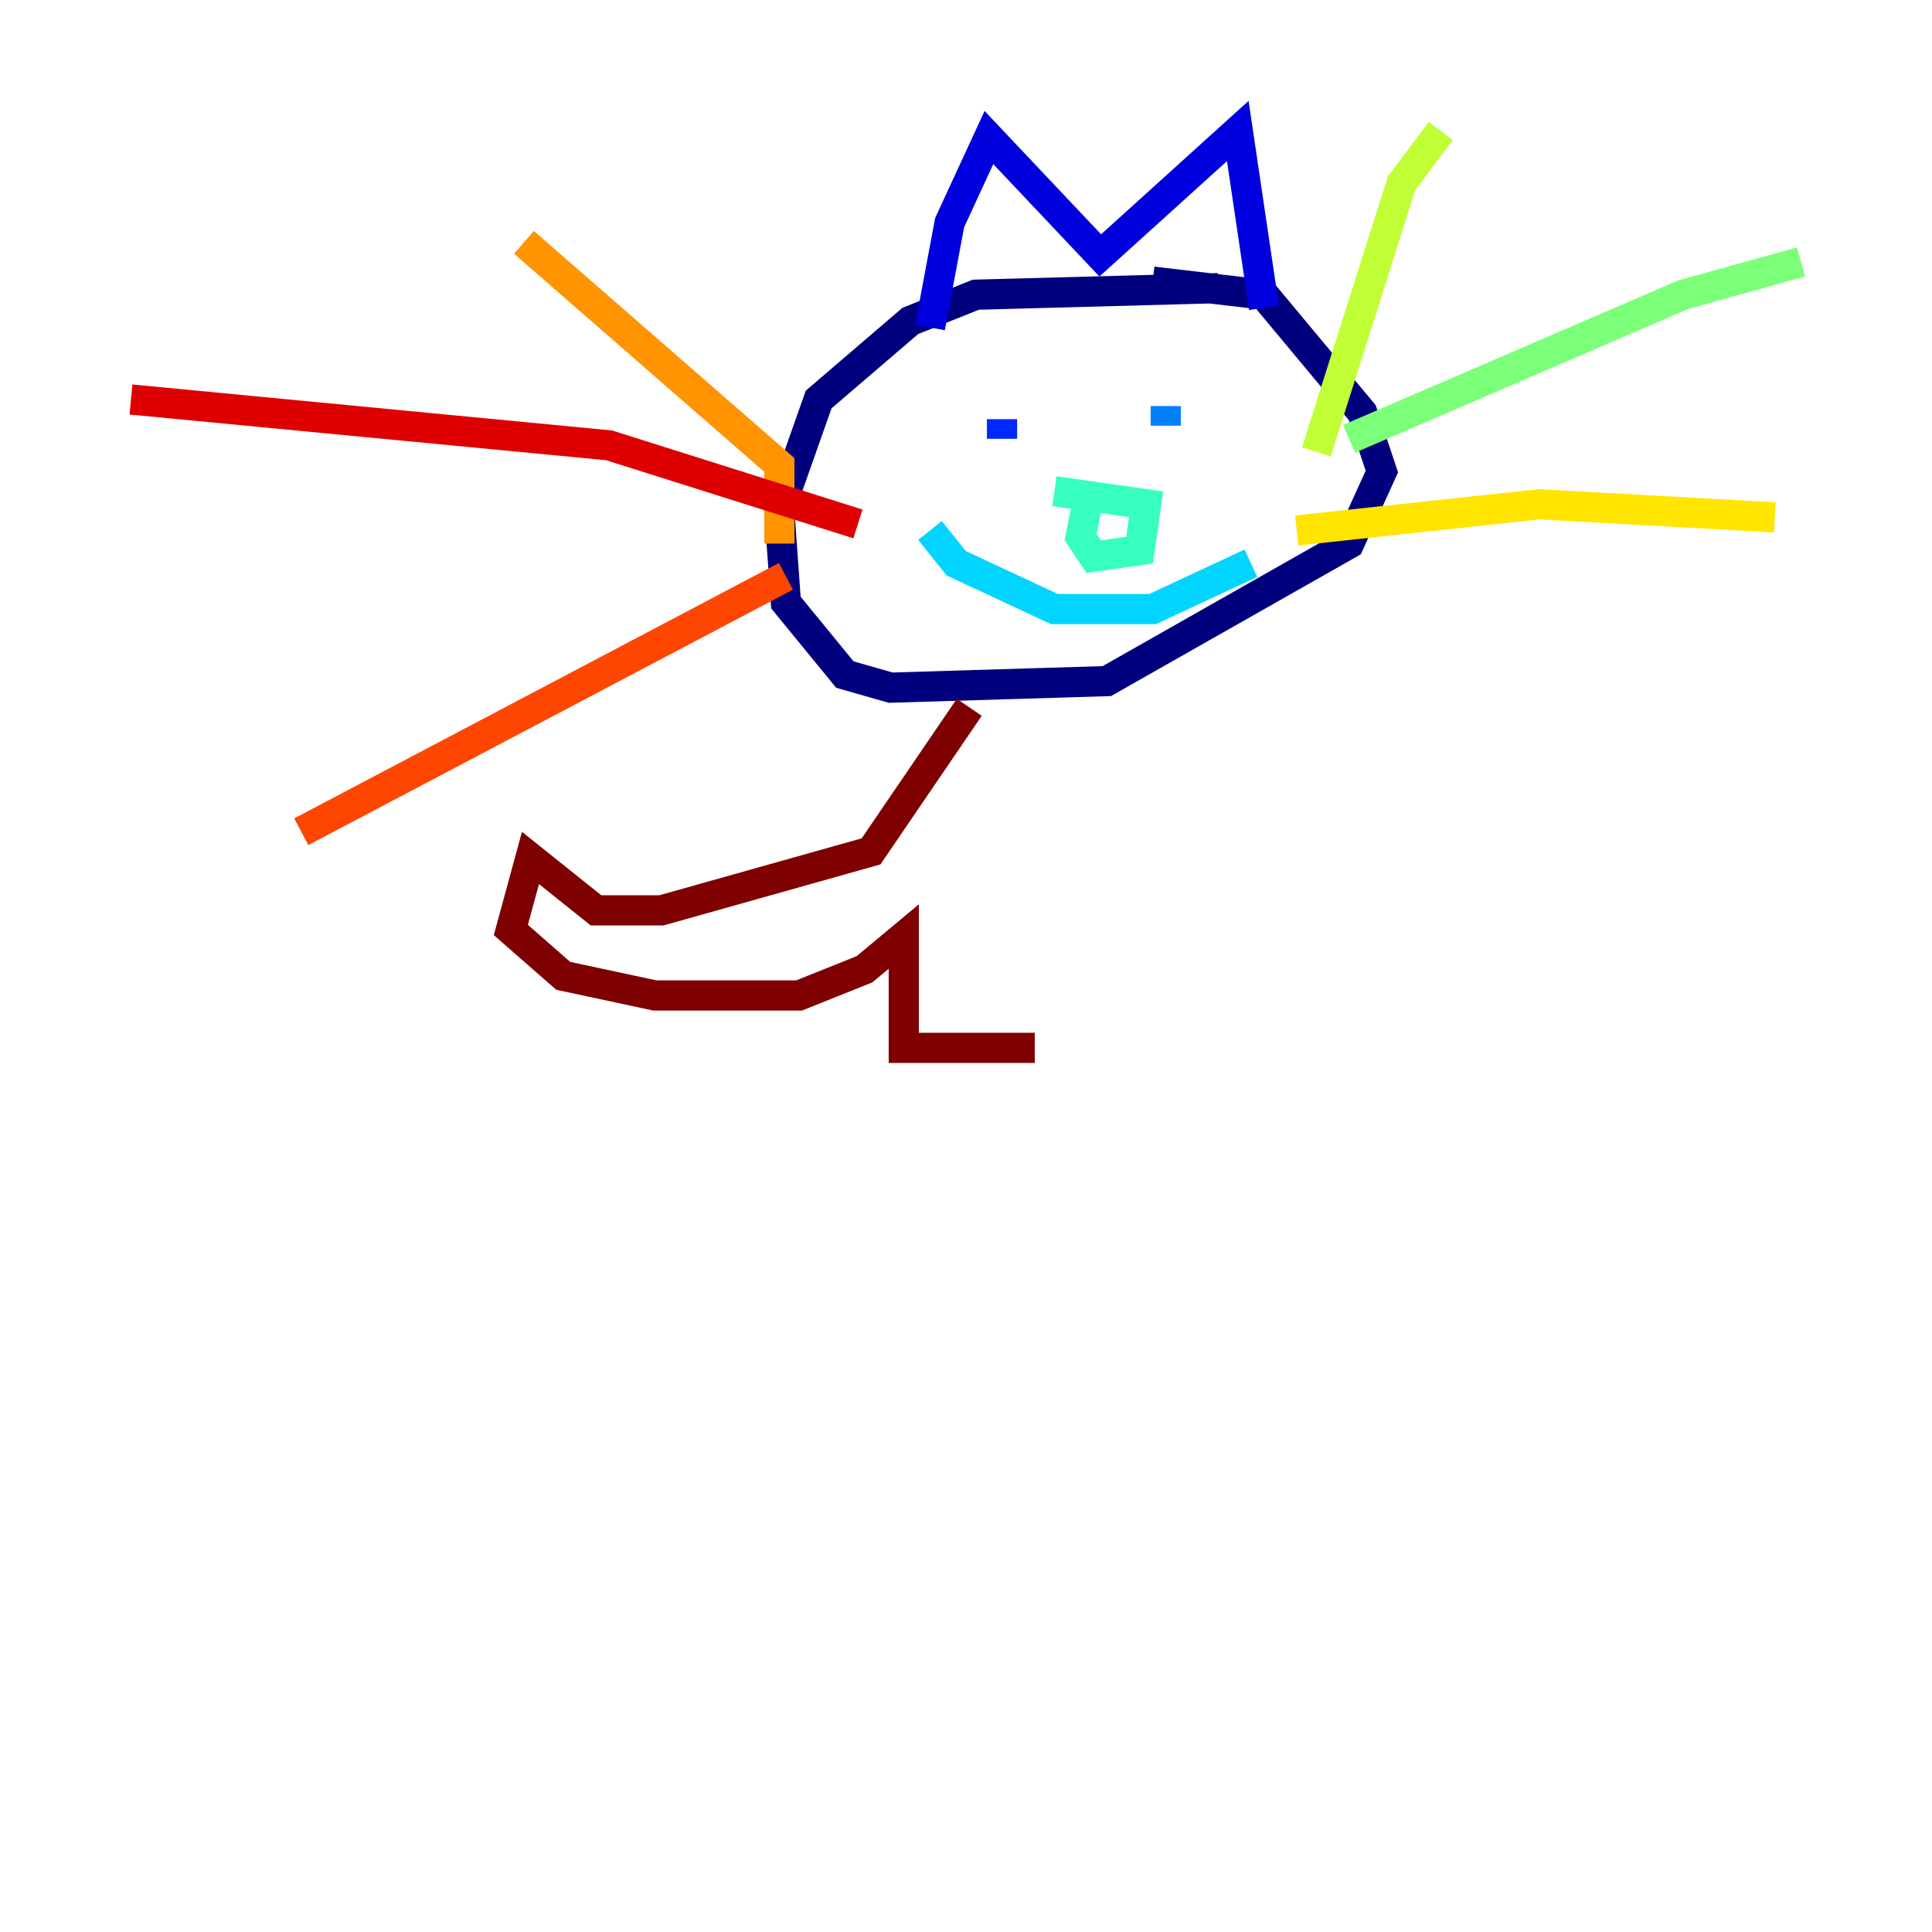 <?xml version="1.0" encoding="utf-8" ?>
<svg baseProfile="tiny" height="128" version="1.2" viewBox="0,0,128,128" width="128" xmlns="http://www.w3.org/2000/svg" xmlns:ev="http://www.w3.org/2001/xml-events" xmlns:xlink="http://www.w3.org/1999/xlink"><defs /><polyline fill="none" points="80.705,19.091 64.651,19.525 60.312,21.261 54.237,26.468 51.634,33.844 52.068,39.919 55.973,44.691 59.01,45.559 73.329,45.125 89.383,36.014 91.552,31.241 90.251,27.336 83.742,19.525 76.366,18.658" stroke="#00007f" stroke-width="2" /><polyline fill="none" points="61.614,21.695 62.915,14.752 65.519,9.112 72.895,16.922 82.007,8.678 83.742,20.393" stroke="#0000de" stroke-width="2" /><polyline fill="none" points="66.386,27.77 66.386,29.071" stroke="#0028ff" stroke-width="2" /><polyline fill="none" points="77.234,26.902 77.234,28.203" stroke="#0080ff" stroke-width="2" /><polyline fill="none" points="61.614,35.146 63.349,37.315 69.858,40.352 76.366,40.352 82.875,37.315" stroke="#00d4ff" stroke-width="2" /><polyline fill="none" points="69.858,32.542 75.932,33.41 75.498,36.447 72.461,36.881 71.593,35.58 72.027,33.41" stroke="#36ffc0" stroke-width="2" /><polyline fill="none" points="89.383,29.071 111.512,19.525 119.322,17.356" stroke="#7cff79" stroke-width="2" /><polyline fill="none" points="87.214,29.939 92.854,12.149 95.458,8.678" stroke="#c0ff36" stroke-width="2" /><polyline fill="none" points="85.912,35.146 101.966,33.41 117.586,34.278" stroke="#ffe500" stroke-width="2" /><polyline fill="none" points="51.634,36.014 51.634,30.807 34.712,16.054" stroke="#ff9400" stroke-width="2" /><polyline fill="none" points="52.068,38.183 19.959,55.105" stroke="#ff4600" stroke-width="2" /><polyline fill="none" points="56.841,34.712 40.352,29.505 8.678,26.468" stroke="#de0000" stroke-width="2" /><polyline fill="none" points="64.217,46.861 57.709,56.407 43.824,60.312 39.485,60.312 35.146,56.841 33.844,61.614 37.315,64.651 43.39,65.953 52.936,65.953 57.275,64.217 59.878,62.047 59.878,69.424 68.556,69.424" stroke="#7f0000" stroke-width="2" /></svg>
